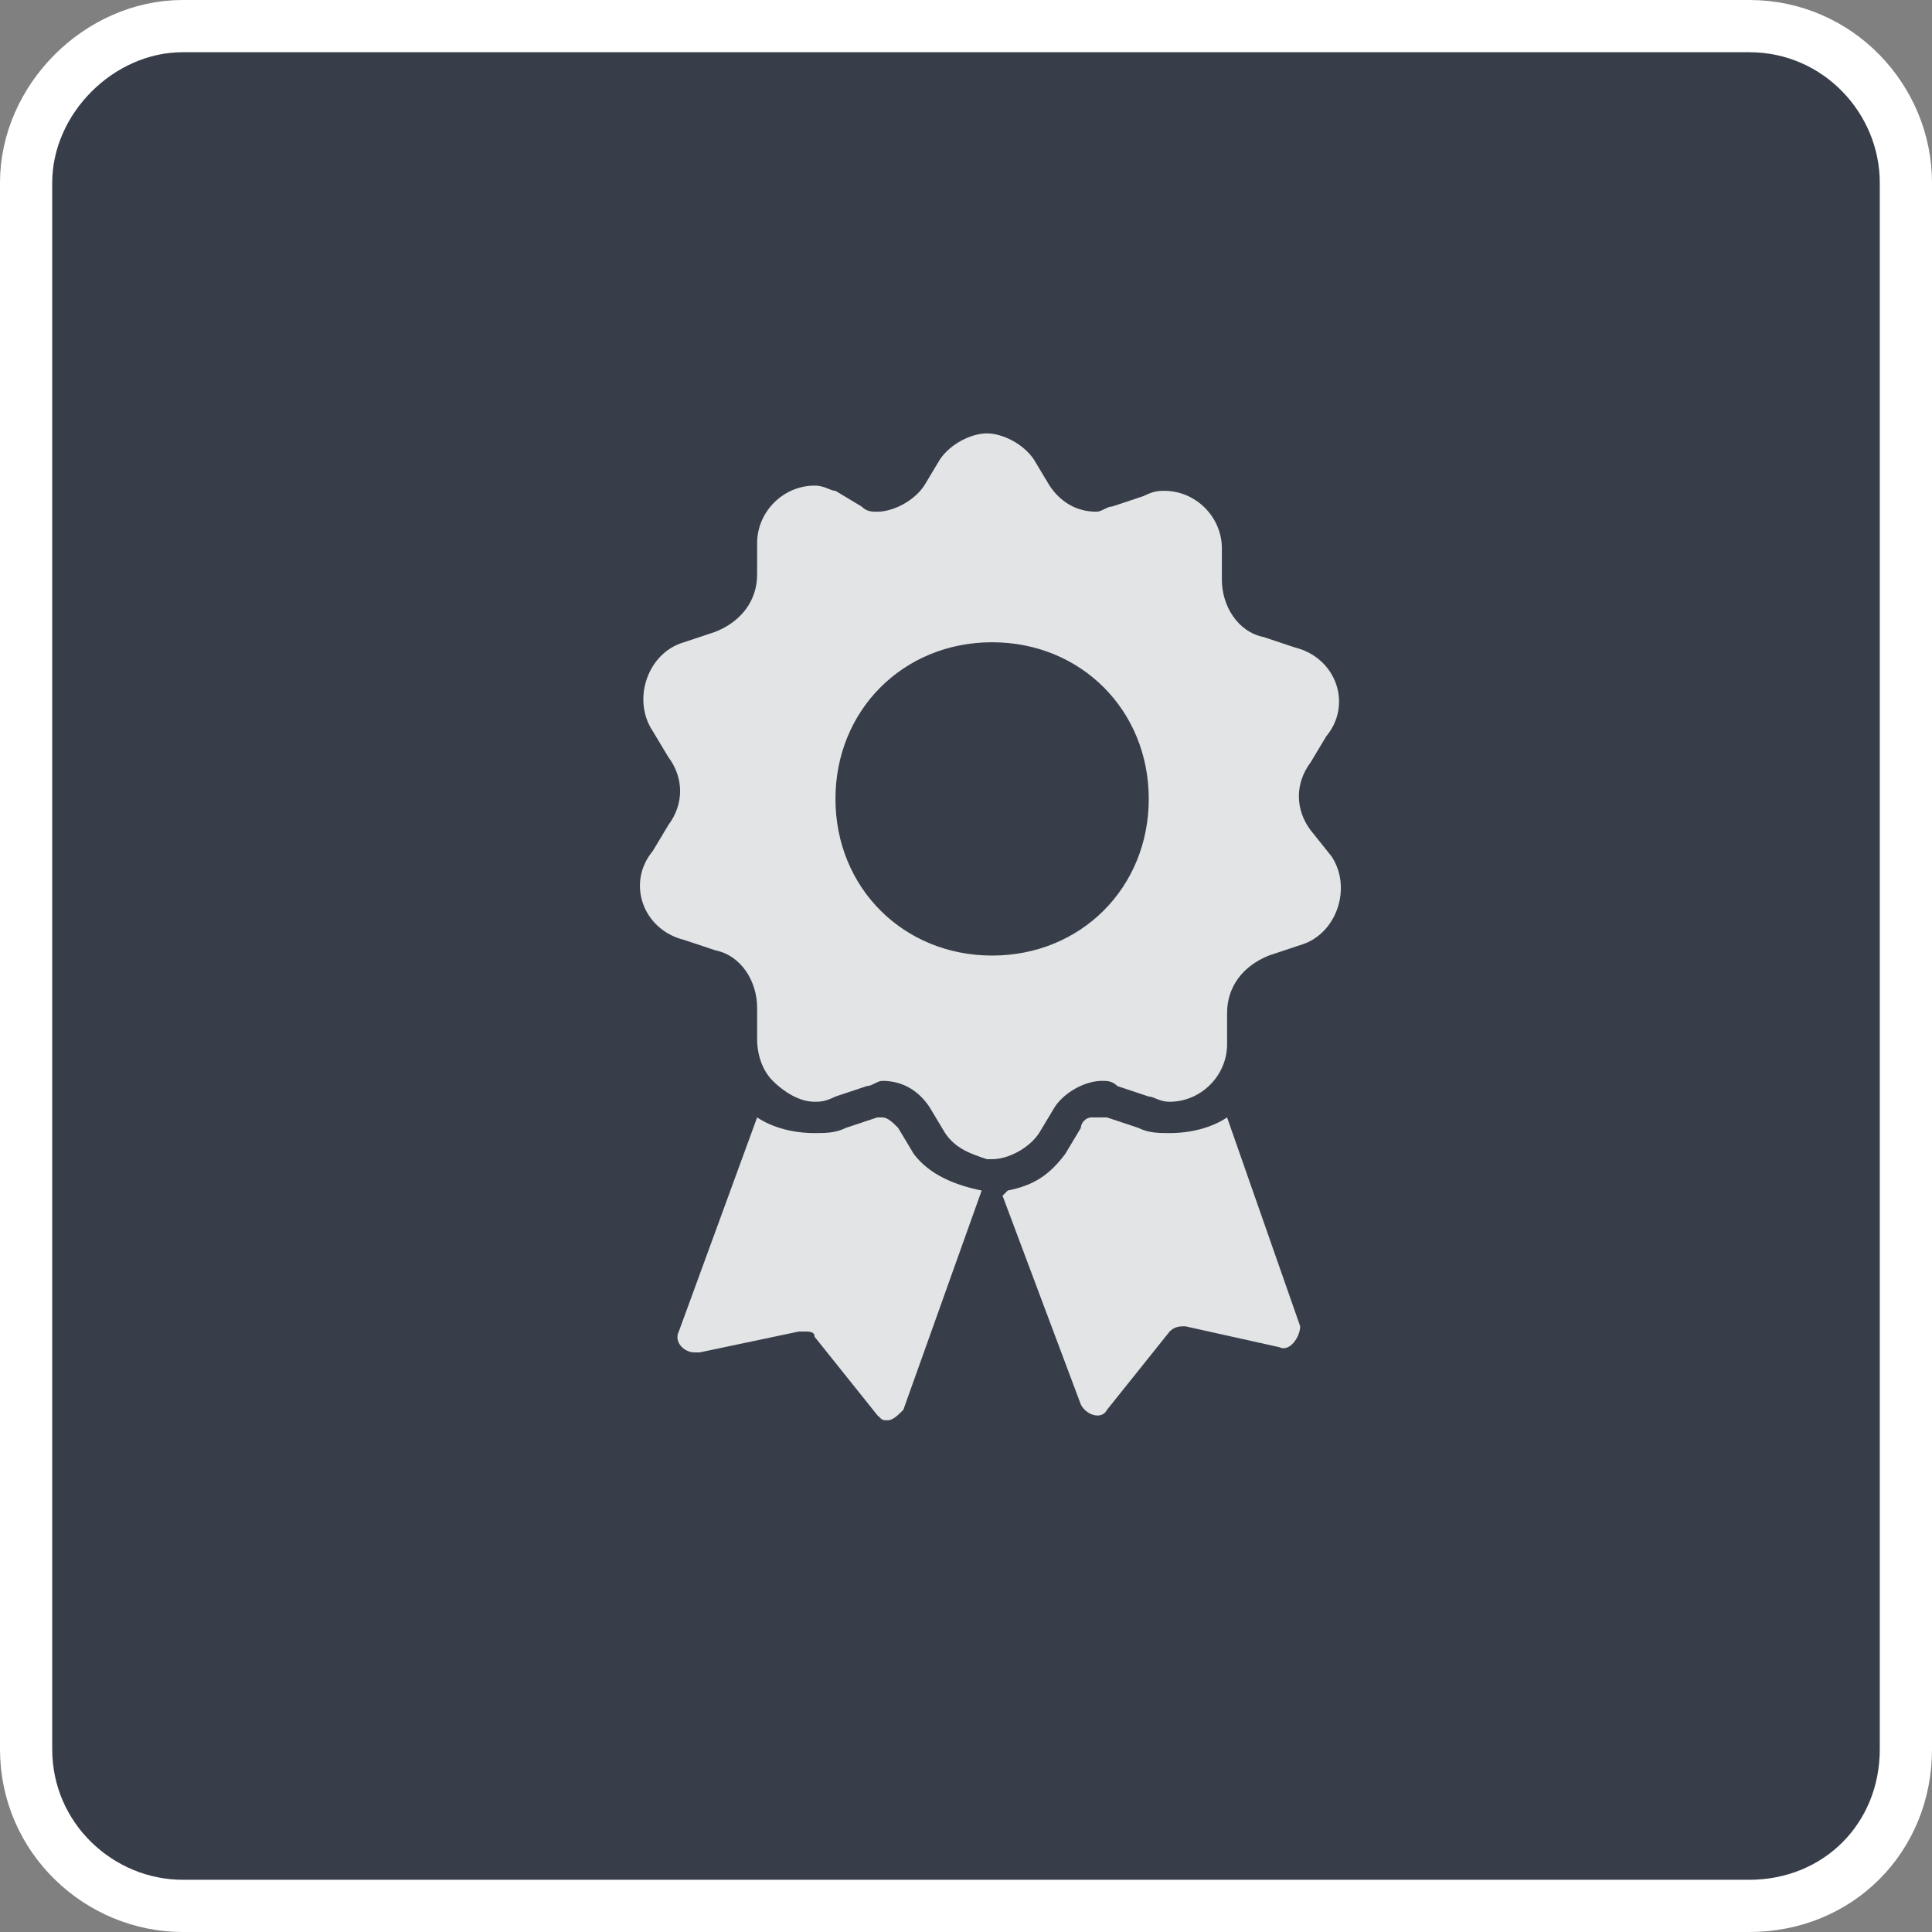 <svg version="1.1" xmlns="http://www.w3.org/2000/svg" xmlns:xlink="http://www.w3.org/1999/xlink" x="0px" y="0px" width="37px"
height="37px" viewBox="0 0 37 37" style="enable-background:new 0 0 37 37;" xml:space="preserve">
<rect x="0" y="0" width="37" height="37" fill="#808080" stroke="none"/>
<style type="text/css">
.st0{fill:#383E49;stroke:#FFFFFF;stroke-miterlimit:10;}
.st1{fill-rule:evenodd;clip-rule:evenodd;fill:#E3E4E5;}
</style>
<defs>
</defs>
<path class="st0" d="M33.5,36.5h-30c-1.6,0-3-1.3-3-3v-30c0-1.6,1.4-3,3-3h30c1.7,0,3,1.4,3,3v30C36.5,35.2,35.2,36.5,33.5,36.5z"/>
<path class="st1" d="M17.5,22.1l-0.3-0.5c-0.1-0.1-0.2-0.2-0.3-0.2c0,0-0.1,0-0.1,0l-0.6,0.2c-0.2,0.1-0.4,0.1-0.6,0.1
c-0.4,0-0.8-0.1-1.1-0.3L13,25.5c-0.1,0.2,0.1,0.4,0.3,0.4c0,0,0,0,0.1,0l1.9-0.4c0,0,0,0,0.1,0c0.1,0,0.2,0,0.2,0.1l1.2,1.5
c0.1,0.1,0.1,0.1,0.2,0.1c0.1,0,0.2-0.1,0.3-0.2l1.5-4.2C18.3,22.7,17.8,22.5,17.5,22.1z M25.1,15.9c-0.3-0.4-0.3-0.9,0-1.3l0.3-0.5
c0.5-0.6,0.2-1.5-0.6-1.7l-0.6-0.2c-0.5-0.1-0.8-0.6-0.8-1.1l0-0.6c0-0.6-0.5-1.1-1.1-1.1c-0.1,0-0.2,0-0.4,0.1l-0.6,0.2
c-0.1,0-0.2,0.1-0.3,0.1c-0.4,0-0.7-0.2-0.9-0.5l-0.3-0.5c-0.2-0.3-0.6-0.5-0.9-0.5c-0.3,0-0.7,0.2-0.9,0.5l-0.3,0.5
c-0.2,0.3-0.6,0.5-0.9,0.5c-0.1,0-0.2,0-0.3-0.1L16,9.4c-0.1,0-0.2-0.1-0.4-0.1c-0.6,0-1.1,0.5-1.1,1.1l0,0.6c0,0.5-0.3,0.9-0.8,1.1
l-0.6,0.2c-0.7,0.2-1,1.1-0.6,1.7l0.3,0.5c0.3,0.4,0.3,0.9,0,1.3l-0.3,0.5c-0.5,0.6-0.2,1.5,0.6,1.7l0.6,0.2
c0.5,0.1,0.8,0.6,0.8,1.1l0,0.6c0,0.3,0.1,0.6,0.3,0.8c0.2,0.2,0.5,0.4,0.8,0.4c0.1,0,0.2,0,0.4-0.1l0.6-0.2c0.1,0,0.2-0.1,0.3-0.1
c0.4,0,0.7,0.2,0.9,0.5l0.3,0.5c0.2,0.3,0.5,0.4,0.8,0.5c0,0,0,0,0.1,0c0.3,0,0.7-0.2,0.9-0.5l0.3-0.5c0.2-0.3,0.6-0.5,0.9-0.5
c0.1,0,0.2,0,0.3,0.1l0.6,0.2c0.1,0,0.2,0.1,0.4,0.1c0.6,0,1.1-0.5,1.1-1.1l0-0.6c0-0.5,0.3-0.9,0.8-1.1l0.6-0.2
c0.7-0.2,1-1.1,0.6-1.7L25.1,15.9z M19,18.3c-1.7,0-3-1.3-3-3c0-1.7,1.3-3,3-3s3,1.3,3,3C22,17,20.7,18.3,19,18.3z M23.5,21.4
c-0.3,0.2-0.7,0.3-1.1,0.3c-0.2,0-0.4,0-0.6-0.1l-0.6-0.2c-0.1,0-0.2,0-0.3,0c-0.1,0-0.2,0.1-0.2,0.2l-0.3,0.5
c-0.3,0.4-0.6,0.6-1.1,0.7l-0.1,0.1l1.5,4c0.1,0.2,0.4,0.3,0.5,0.1l1.2-1.5c0.1-0.1,0.2-0.1,0.3-0.1l1.8,0.4
c0.2,0.1,0.4-0.2,0.4-0.4L23.5,21.4z"/>
</svg>